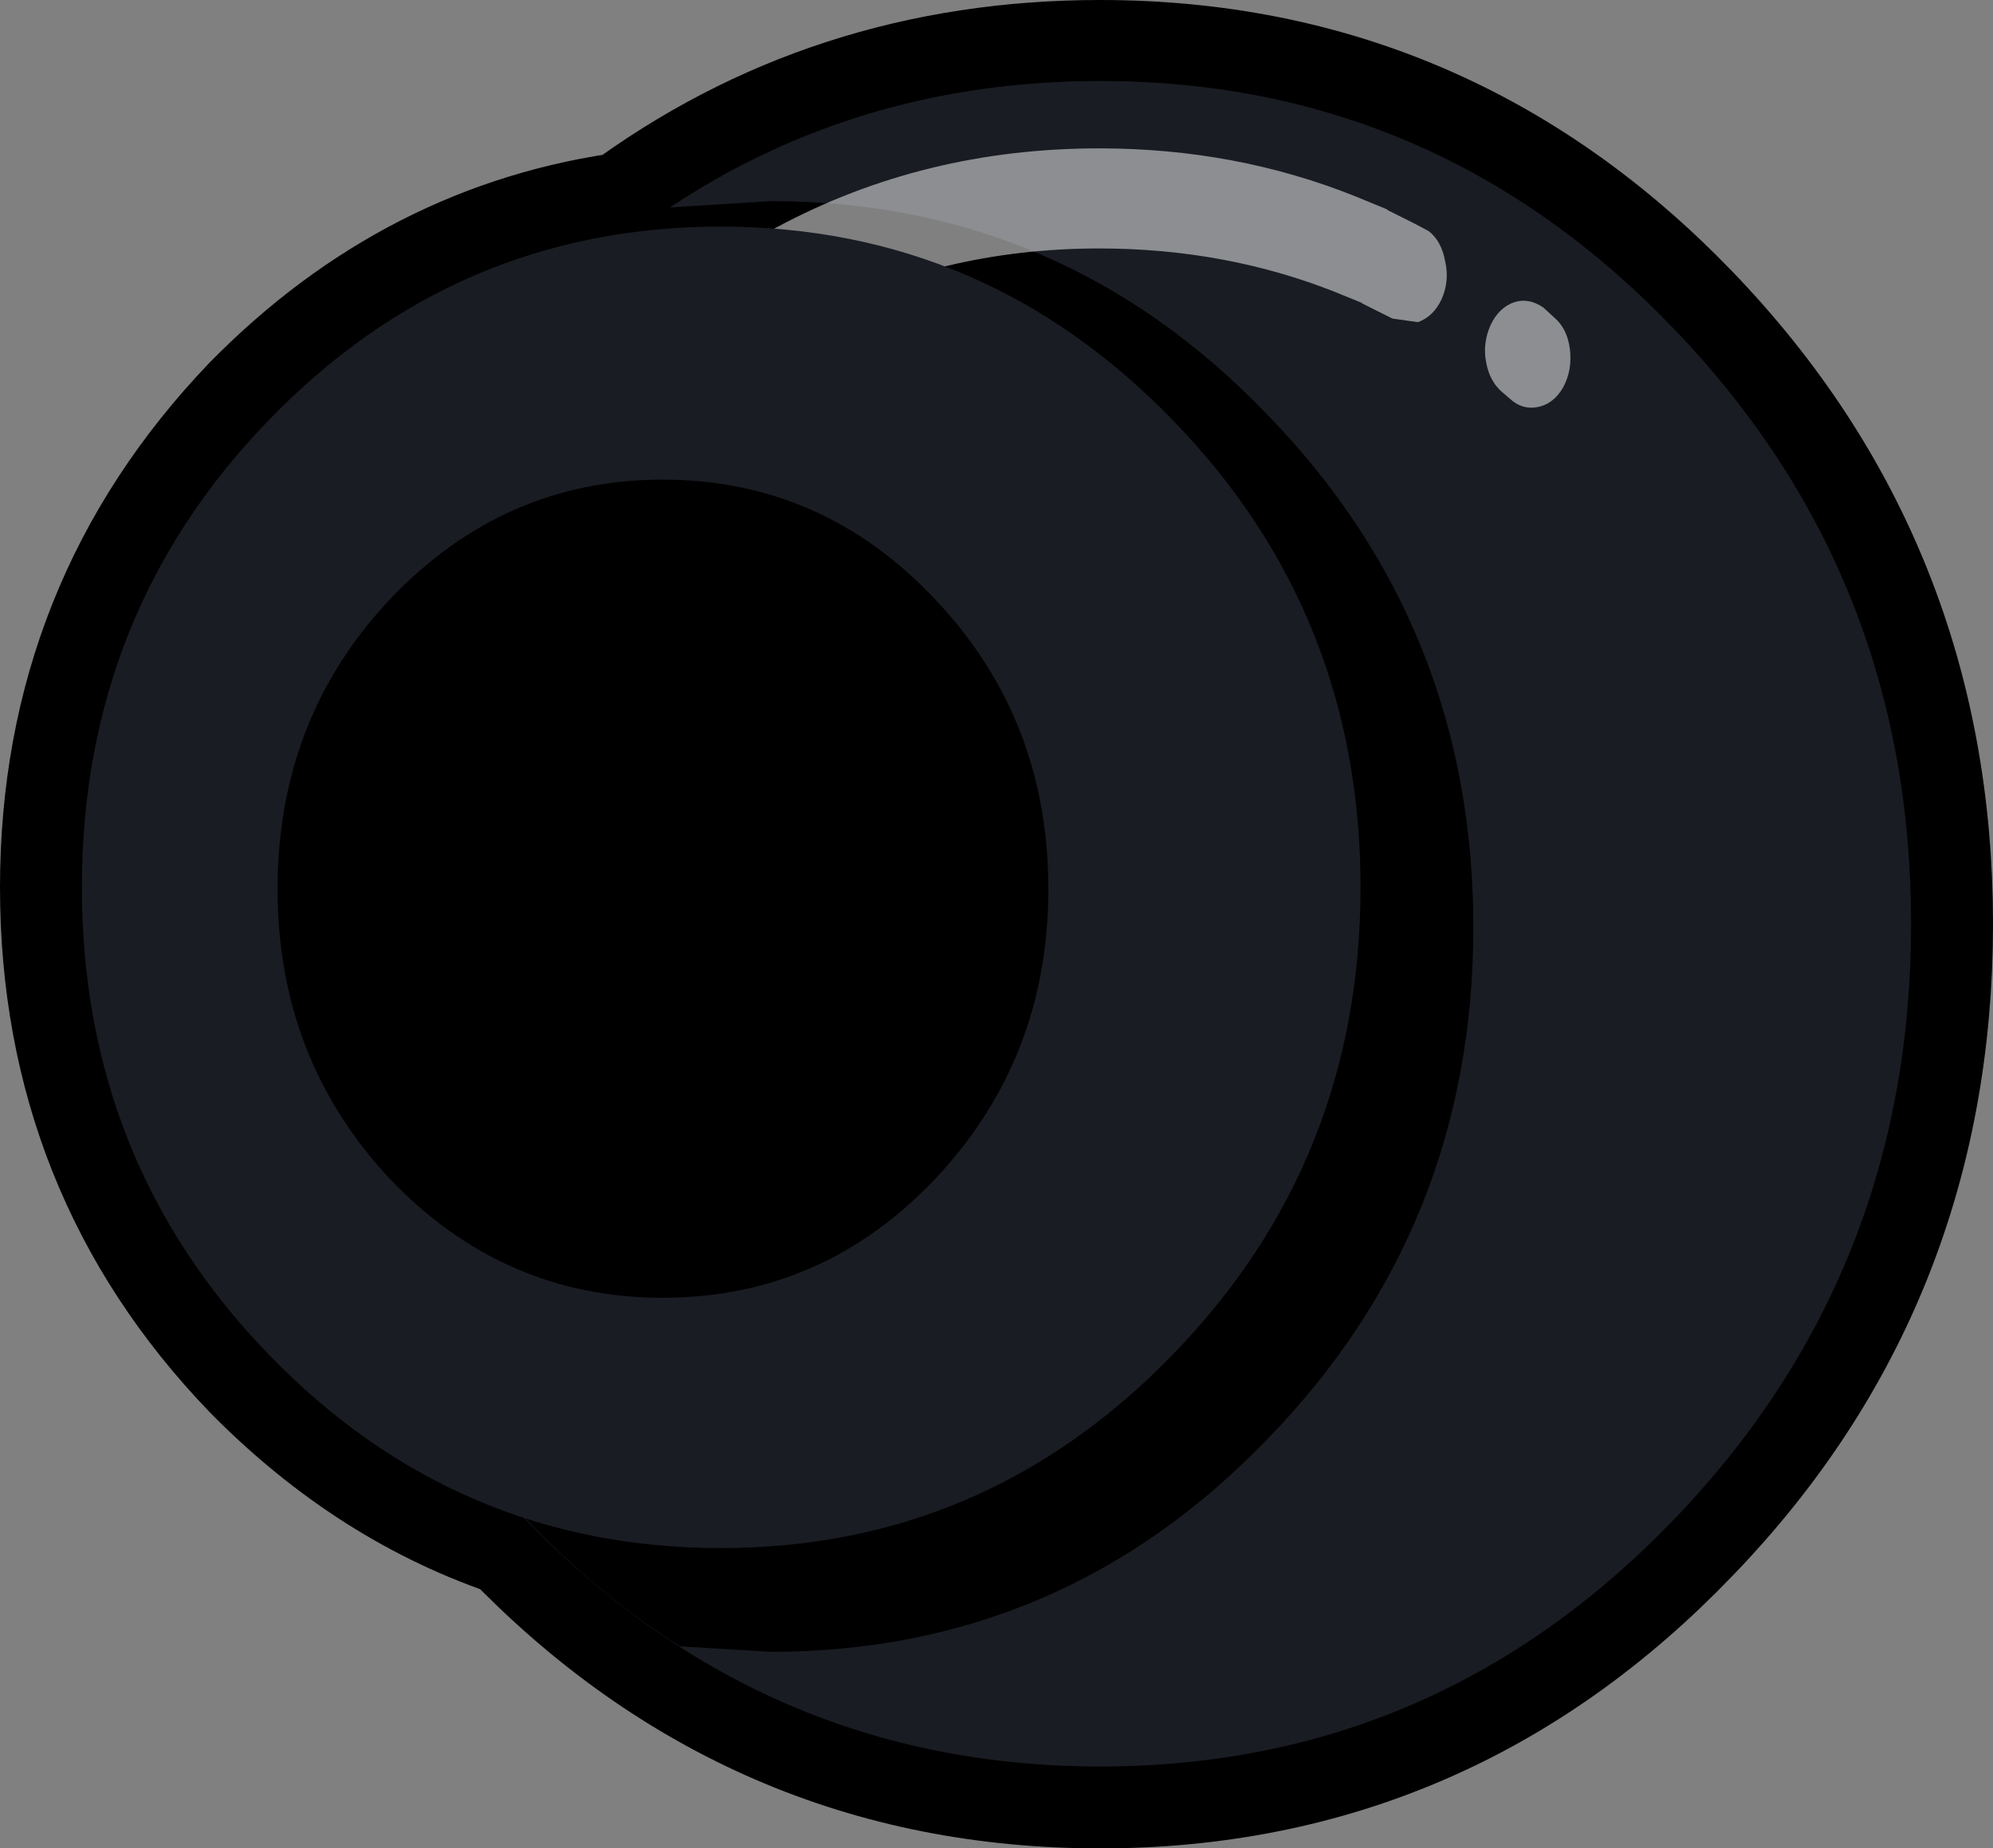 <?xml version="1.0" encoding="UTF-8" standalone="no"?>
<svg xmlns:xlink="http://www.w3.org/1999/xlink" height="101.55px" width="109.5px" xmlns="http://www.w3.org/2000/svg">
  <rect width="100%" height="100%" fill="#808080" stroke="none"/>
  <g transform="matrix(1.0, 0.0, 0.0, 1.0, 52.2, 50.75)">
    <path d="M39.75 -32.7 Q52.8 -19.15 52.8 0.0 52.8 19.2 39.75 32.7 26.7 46.3 8.25 46.3 -10.25 46.3 -23.3 32.7 L-23.35 32.65 Q-31.15 30.1 -37.45 23.7 -47.7 13.05 -47.7 -2.0 -47.7 -17.0 -37.45 -27.7 -28.85 -36.45 -17.35 -37.95 -6.2 -46.25 8.25 -46.25 26.7 -46.25 39.75 -32.7" fill="#1a1c23" fill-rule="evenodd" stroke="none"/>
    <path d="M39.75 -32.7 Q52.8 -19.15 52.8 0.0 52.8 19.2 39.75 32.7 26.7 46.3 8.25 46.3 -10.25 46.3 -23.3 32.7 L-23.35 32.65 Q-31.15 30.1 -37.45 23.7 -47.7 13.05 -47.7 -2.0 -47.7 -17.0 -37.45 -27.7 -28.85 -36.45 -17.35 -37.95 -6.2 -46.25 8.25 -46.25 26.7 -46.25 39.75 -32.7 Z" fill="none" stroke="#000000" stroke-linecap="round" stroke-linejoin="round" stroke-width="9.0"/>
    <path d="M39.75 32.75 Q26.7 46.3 8.25 46.3 -10.2 46.3 -23.3 32.75 -36.35 19.2 -36.35 0.0 -36.35 -19.15 -23.3 -32.7 -10.2 -46.3 8.25 -46.3 26.7 -46.3 39.75 -32.7 52.8 -19.15 52.8 0.0 52.8 19.2 39.75 32.75" fill="#1a1c23" fill-rule="evenodd" stroke="none"/>
    <path d="M-15.45 -39.35 L-9.85 -39.7 Q6.15 -39.7 17.4 -28.0 28.75 -16.35 28.75 0.2 28.75 16.7 17.4 28.35 6.15 40.0 -9.85 40.0 L-14.85 39.7 Q-19.35 36.85 -23.3 32.7 -36.4 19.2 -36.4 0.0 -36.4 -19.15 -23.3 -32.7 -19.6 -36.6 -15.45 -39.35" fill="#000000" fill-rule="evenodd" stroke="none"/>
    <path d="M32.6 -33.85 L33.2 -33.3 Q33.9 -32.7 34.05 -31.6 34.2 -30.45 33.7 -29.5 33.2 -28.6 32.35 -28.4 31.45 -28.2 30.75 -28.85 L30.4 -29.15 Q29.65 -29.75 29.45 -30.85 29.25 -31.9 29.7 -32.9 30.15 -33.85 31.0 -34.15 31.8 -34.4 32.6 -33.85 M-7.95 -33.2 L-9.6 -33.25 Q-10.4 -33.7 -10.7 -34.7 -11.05 -35.8 -10.7 -36.8 -10.35 -37.85 -9.55 -38.25 -1.45 -42.6 8.2 -42.6 15.7 -42.6 22.3 -39.95 L24.0 -39.25 24.05 -39.2 25.55 -38.45 26.3 -38.05 Q27.0 -37.5 27.2 -36.4 27.45 -35.3 27.0 -34.3 26.55 -33.35 25.7 -33.05 L24.3 -33.25 24.2 -33.3 22.6 -34.1 22.65 -34.1 21.05 -34.75 Q15.05 -37.1 8.2 -37.1 -0.6 -37.1 -7.95 -33.2" fill="#ffffff" fill-opacity="0.502" fill-rule="evenodd" stroke="none"/>
    <path d="M12.25 -27.65 Q22.55 -17.05 22.55 -2.0 22.55 13.05 12.25 23.65 1.95 34.3 -12.6 34.3 -27.15 34.3 -37.45 23.65 -47.7 13.05 -47.7 -2.0 -47.7 -17.05 -37.45 -27.65 -27.15 -38.3 -12.6 -38.3 1.95 -38.3 12.25 -27.65" fill="#1a1c23" fill-rule="evenodd" stroke="none"/>
    <path d="M-0.8 -17.8 Q5.4 -11.25 5.4 -1.9 5.4 7.4 -0.8 14.0 -7.0 20.55 -15.8 20.55 -24.55 20.55 -30.8 14.0 -36.95 7.4 -36.95 -1.9 -36.95 -11.25 -30.8 -17.8 -24.55 -24.4 -15.8 -24.4 -7.0 -24.4 -0.8 -17.8" fill="#000000" fill-rule="evenodd" stroke="none"/>
  </g>
</svg>
